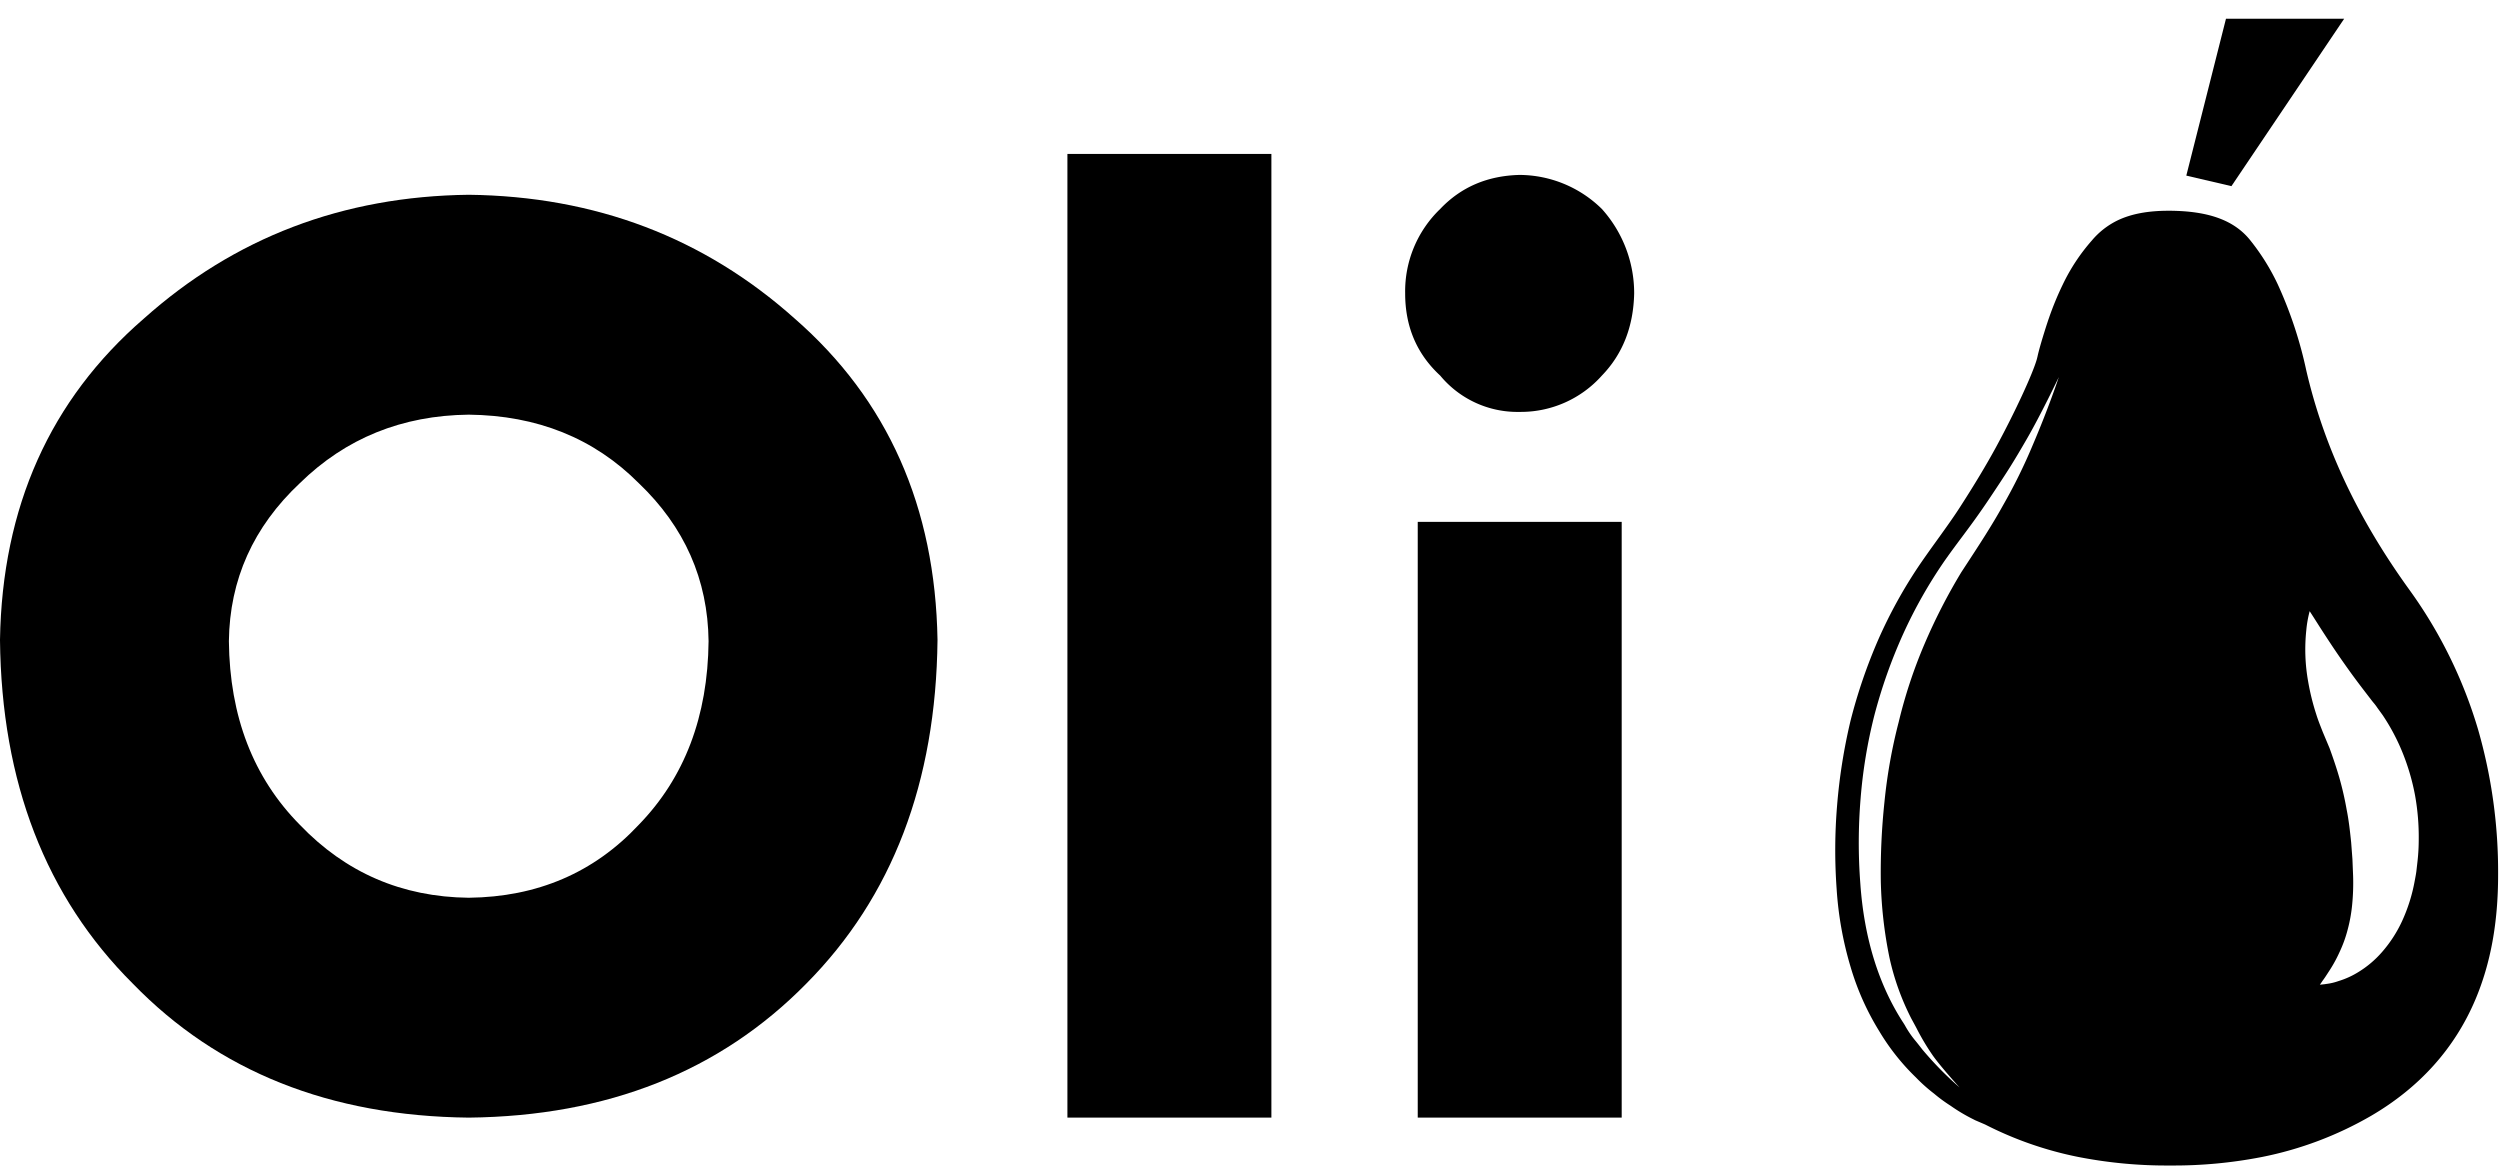 <svg xmlns="http://www.w3.org/2000/svg" width="661.373" height="308.833" viewBox="0 0 661.373 308.833">
  <g id="Group_227" data-name="Group 227" transform="translate(19697.709 3458.15)">
    <path id="Subtraction_6" data-name="Subtraction 6" d="M88.6,252.578a121.345,121.345,0,0,1-24.336-2.265,95.074,95.074,0,0,1-24.628-8.581L37,240.6l-.447-.231a45.623,45.623,0,0,1-6.053-3.6,40.389,40.389,0,0,1-4.378-3.215,43.067,43.067,0,0,1-4.806-4.29,59.141,59.141,0,0,1-9.695-12.241,69.614,69.614,0,0,1-7.587-17.041,92.227,92.227,0,0,1-3.671-20.52,143.453,143.453,0,0,1,.106-22,148.7,148.7,0,0,1,3.561-22.519,139.944,139.944,0,0,1,7.4-21.612A126.5,126.5,0,0,1,22.122,93.935c1.621-2.383,3.28-4.687,4.884-6.915,2.3-3.2,4.48-6.223,6.416-9.282,3.5-5.44,6.54-10.505,9.023-15.056,4.976-9.154,9.756-19.442,10.881-23.422.041-.167.083-.333.125-.5l.037-.146c.388-1.787,1.155-4.359,1.729-6.2.3-.973.6-1.924.9-2.826.2-.6.328-.988.342-1.031a.084.084,0,0,1,0,.021,81.22,81.22,0,0,1,3.745-9.1A50.587,50.587,0,0,1,67.893,7.849a20.725,20.725,0,0,1,6.882-5.342C78.347.82,82.728,0,88.169,0c.142,0,.288,0,.434,0,10.277.083,17.016,2.576,21.206,7.846a58.286,58.286,0,0,1,7.229,11.584,109.686,109.686,0,0,1,7.542,22.71c4.652,20.113,13.561,39.1,27.236,58.048a122.13,122.13,0,0,1,18.229,37.022,136.162,136.162,0,0,1,5.307,38.475c0,12.619-1.963,23.4-6,32.963-5.461,12.926-14.758,23.291-27.632,30.806a94.07,94.07,0,0,1-28.776,10.857A121.373,121.373,0,0,1,88.6,252.578ZM59.145,43.992h0c-.047.1-4.739,9.916-8.391,16.236-3.628,6.279-4.923,8.345-9.9,15.791-2.976,4.451-5.219,7.457-7.389,10.363-1.4,1.873-2.841,3.807-4.457,6.1a125.072,125.072,0,0,0-11.074,19.537,135.4,135.4,0,0,0-7.65,21.685A131.867,131.867,0,0,0,6.7,155.495a141.48,141.48,0,0,0-.075,22.465c1,14.461,4.866,26.93,11.5,37.062l.261.42a25.7,25.7,0,0,0,2.53,3.788c.379.458.953,1.15,2.1,2.639a90.209,90.209,0,0,0,9.867,10.064l-.045-.049c-1.135-1.251-4.993-5.548-6.968-8.309a61.848,61.848,0,0,1-4.365-7.3l0-.005c-.427-.8-.869-1.618-1.371-2.532a66.478,66.478,0,0,1-5.788-16.1,112.824,112.824,0,0,1-2.3-20.176,176.332,176.332,0,0,1,.964-21.035,138.24,138.24,0,0,1,3.786-21.237,129.029,129.029,0,0,1,6.791-20.528,152.147,152.147,0,0,1,9.762-19.043l1.259-1.926c3.372-5.154,6.858-10.483,9.728-15.684a142.715,142.715,0,0,0,7.9-16.016c4.239-9.9,6.88-17.917,6.907-18ZM125.5,105.934h0a29.78,29.78,0,0,0-.893,5.056,48.253,48.253,0,0,0,.48,13.5,62.658,62.658,0,0,0,2.165,8.761c.375,1.218.831,2.391,1.315,3.633l.025.064q.1.253.2.507l.02.051.135.347,1.824,4.345c1.106,3.049,1.954,5.617,2.593,7.852a83.17,83.17,0,0,1,1.923,8.4c.587,2.915.909,5.975,1.192,8.675l.333,4.392.175,4.32a58.849,58.849,0,0,1-.238,7.65,40,40,0,0,1-1.228,6.807,32.823,32.823,0,0,1-2.115,5.819,36.178,36.178,0,0,1-2.461,4.565l-.355.549-.018.027c-.635.986-1.183,1.837-1.618,2.4l-.75,1.1,1.281-.14.386-.061.013,0,.1-.015a14.831,14.831,0,0,0,3.1-.736,22.166,22.166,0,0,0,5.379-2.447,26.829,26.829,0,0,0,6.144-5.206,34.144,34.144,0,0,0,5.358-8.262,44.254,44.254,0,0,0,3.3-10.479l.083-.44.013-.068c.154-.816.276-1.461.363-2.121l.32-2.816a51.908,51.908,0,0,0,.309-5.626,62.144,62.144,0,0,0-.961-11.606,59.164,59.164,0,0,0-3.271-11.258,54.373,54.373,0,0,0-5.317-10.054l-1.382-1.905a13.371,13.371,0,0,0-1.021-1.352l-.118-.144c-.09-.11-.181-.22-.28-.344l-2.519-3.282c-1.641-2.149-3.174-4.237-4.558-6.207-2.7-3.807-4.9-7.2-6.755-10.075-1.3-2.059-2.244-3.518-2.554-4l-.023-.035-.087-.135Z" transform="translate(-19212.188 -3402.396)" stroke="rgba(0,0,0,0)" stroke-miterlimit="10" stroke-width="1"/>
    <path id="Path_1324" data-name="Path 1324" d="M12.211,48.013,35.584,0,4.619,4.352,0,46.913Z" transform="translate(-19112.795 -3458.15) rotate(8)"/>
    <path id="Path_557" data-name="Path 557" d="M910.456,229.942q50.238.592,86.252,32.775,36.879,32.187,37.757,84.99-.592,56.517-34.714,90.925-34.267,34.858-89.3,35.45-55.039-.592-88.868-35.45-34.562-34.415-35.14-90.925.867-52.8,38.039-84.99Q860.5,230.53,910.456,229.942Zm0,58.17q-26.488.3-44.677,18.113Q847.295,323.594,847,348.036q.3,29.89,18.776,48.588,18.189,19,44.677,19.289,27.209-.3,44.967-19.289,18.188-18.7,18.48-48.588-.285-24.448-18.48-41.812Q937.667,288.411,910.456,288.112Z" transform="translate(-20484.156 -3636.565)"/>
    <path id="Path_558" data-name="Path 558" d="M883.377,483.237H829.414V228.3h53.963Z" transform="translate(-20244.74 -3645.72)"/>
    <path id="Path_559" data-name="Path 559" d="M873.3,229.143a31.244,31.244,0,0,1,21.74,9,33.306,33.306,0,0,1,8.551,22.345q-.286,13.2-8.551,21.747a28.718,28.718,0,0,1-21.74,9.6,26.52,26.52,0,0,1-21.018-9.6q-9.278-8.547-9.273-21.747a30.177,30.177,0,0,1,9.273-22.345Q860.544,229.445,873.3,229.143Zm26.991,249.392H846.335V320.922h53.957Z" transform="translate(-20168.982 -3641.017)"/>
  </g>
</svg>
